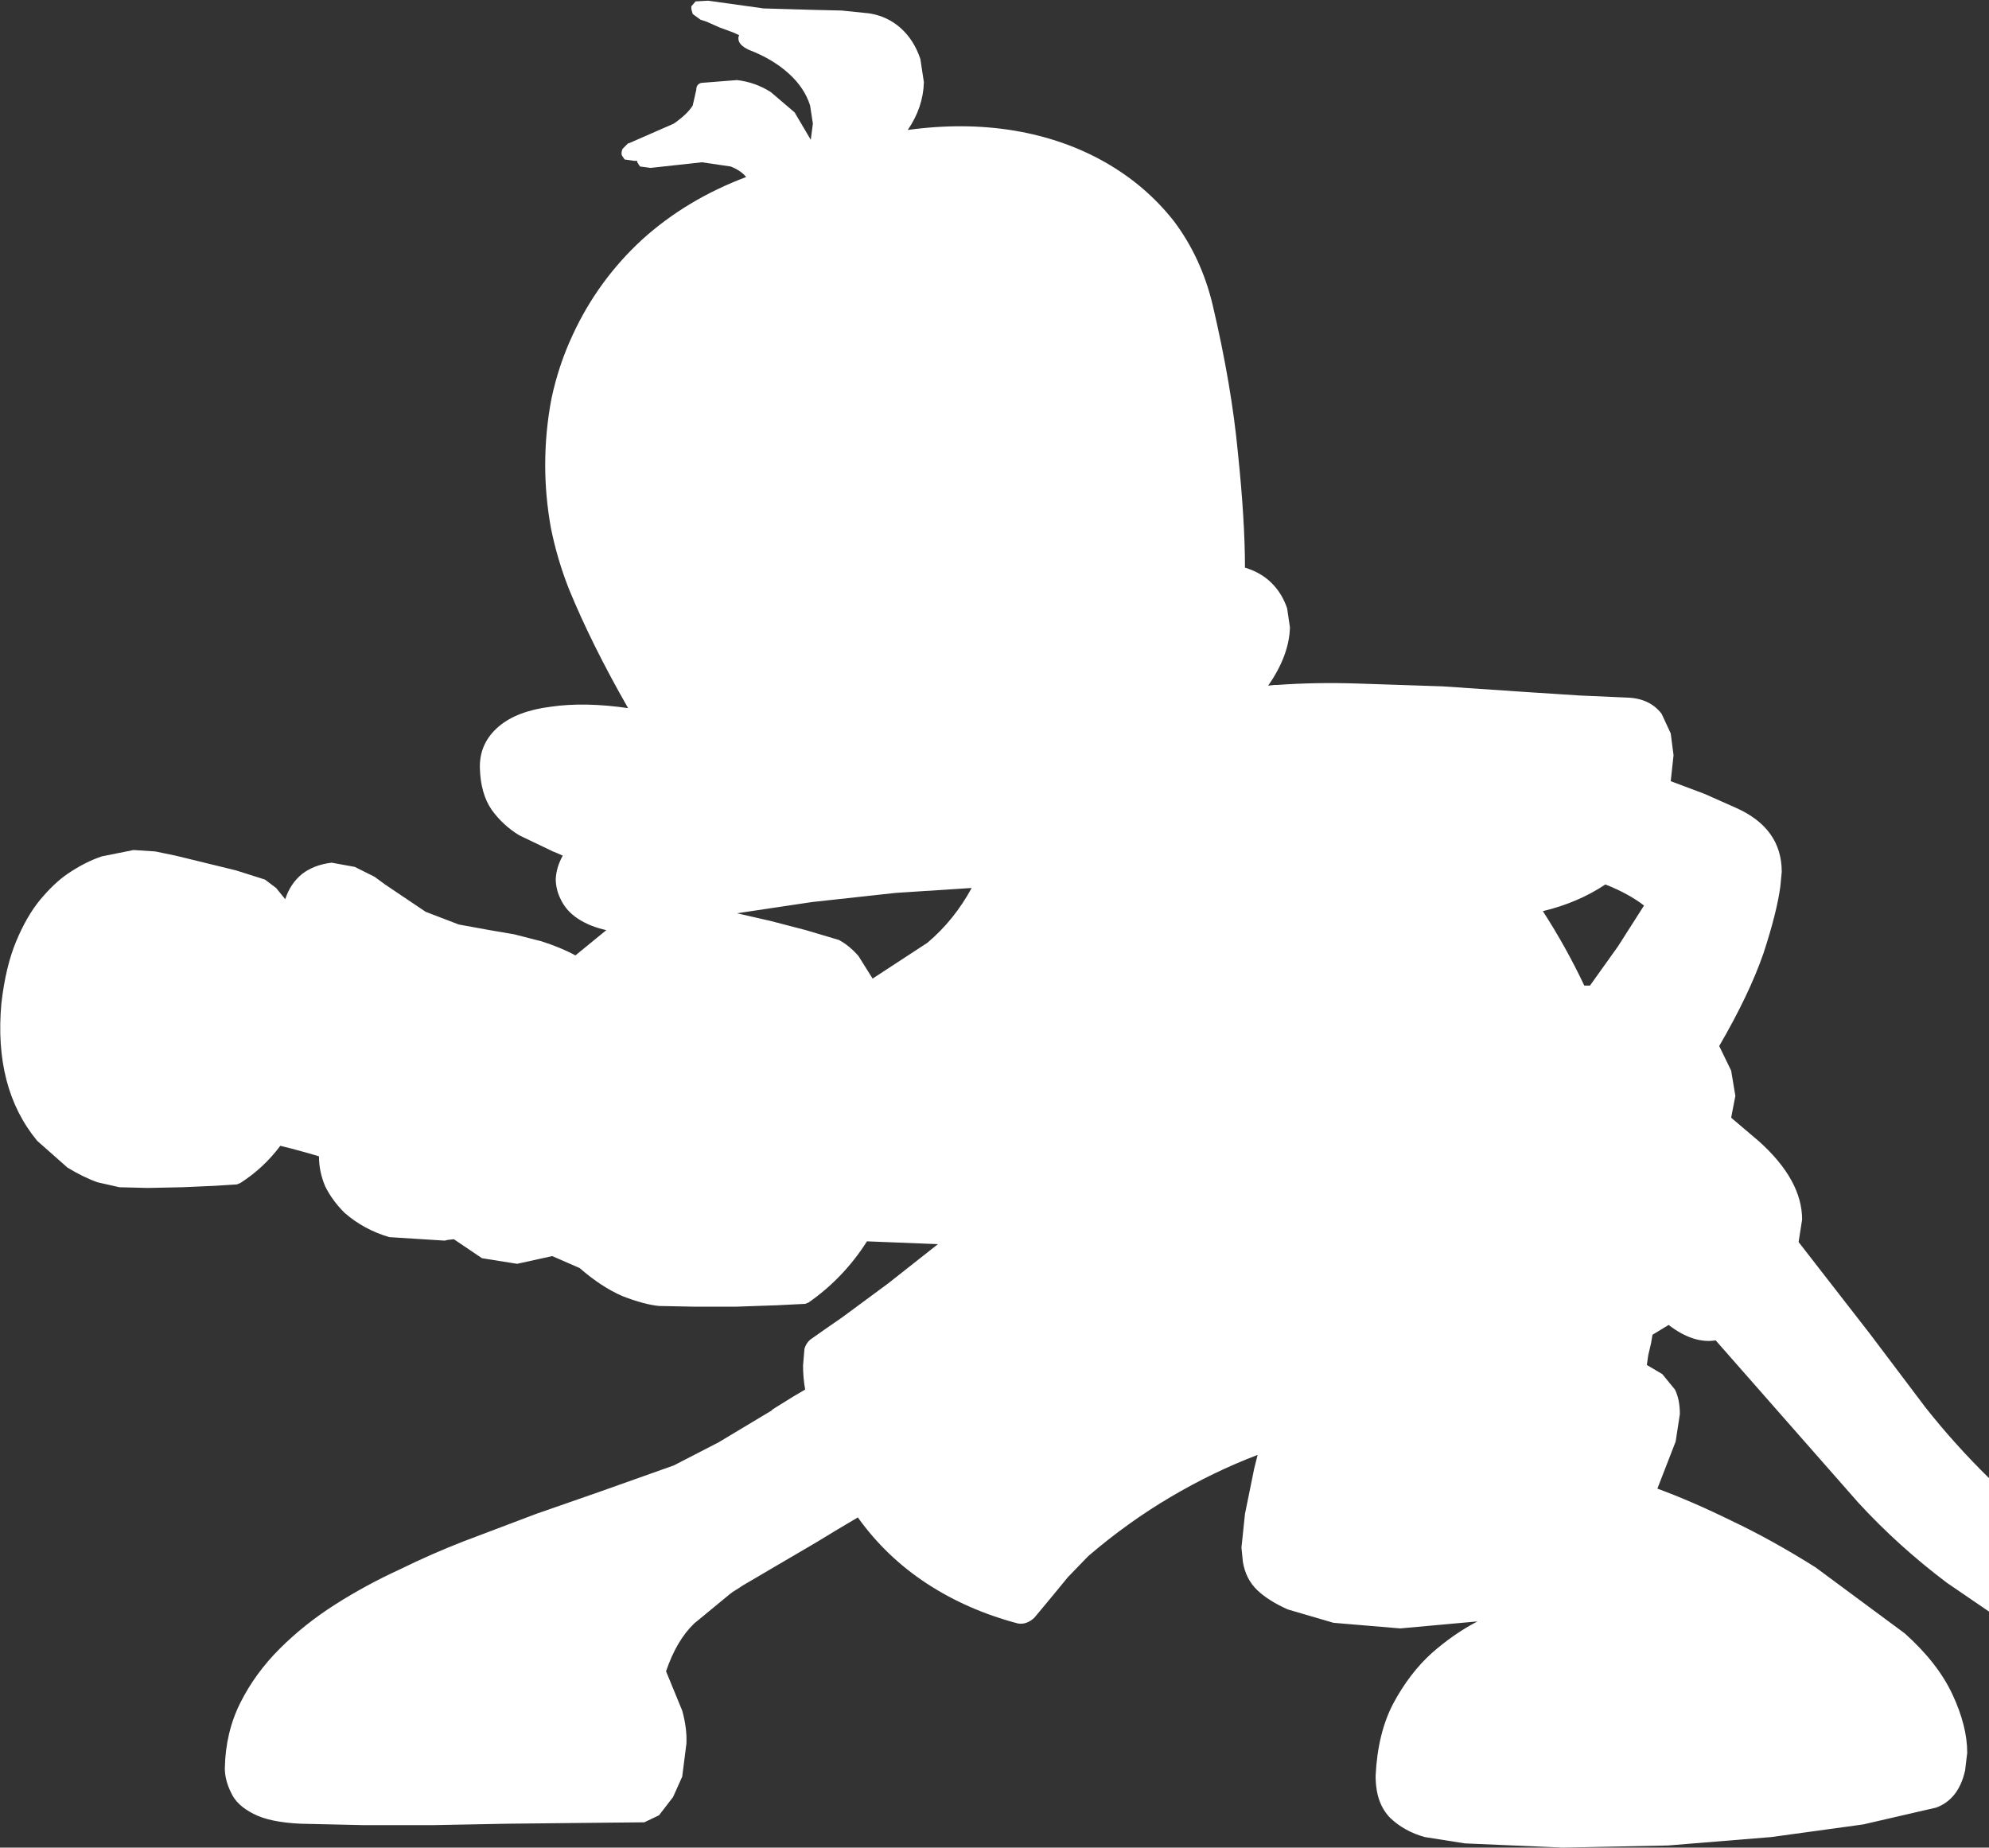 <?xml version="1.0" encoding="UTF-8" standalone="no"?>
<svg xmlns:xlink="http://www.w3.org/1999/xlink" height="131.5px" width="141.55px" xmlns="http://www.w3.org/2000/svg">
  <rect width="100%" height="100%" fill="#333333" stroke="none"/>
  <g transform="matrix(1.0, 0.0, 0.0, 1.0, 0.0, 0.0)">
    <path d="M69.15 63.2 L63.75 63.55 57.8 64.2 52.45 65.0 54.85 65.55 57.35 66.2 59.7 66.9 Q60.45 67.3 61.1 68.05 L62.1 69.65 66.0 67.1 Q67.9 65.5 69.15 63.2 M117.0 64.45 Q115.9 63.6 114.25 62.95 112.3 64.25 109.8 64.85 111.45 67.4 112.75 70.15 L112.95 70.15 113.15 70.15 115.15 67.35 117.0 64.45 M118.9 52.2 L119.1 53.75 118.9 55.6 121.3 56.5 123.55 57.5 Q126.8 58.95 126.8 62.05 L126.7 63.1 Q126.45 64.95 125.5 67.85 124.5 70.75 122.35 74.45 L123.2 76.2 123.5 78.0 123.2 79.55 125.2 81.25 Q128.25 84.0 128.25 86.8 L128.0 88.4 133.05 94.9 137.05 100.2 Q139.15 102.85 141.55 105.2 L141.55 114.7 138.55 112.65 Q135.1 110.05 132.25 106.95 L126.8 100.75 122.1 95.4 Q120.5 95.65 118.75 94.3 L117.6 95.0 117.5 95.6 117.3 96.45 117.2 97.15 118.3 97.8 119.2 98.9 Q119.55 99.6 119.55 100.65 L119.25 102.6 117.95 105.95 Q120.4 106.85 123.25 108.25 126.1 109.6 129.2 111.55 L135.55 116.25 Q137.9 118.35 138.95 120.6 140.0 122.85 140.0 124.75 L139.85 126.0 Q139.4 128.05 137.8 128.65 L132.6 129.85 126.05 130.75 118.7 131.35 111.2 131.5 104.25 131.2 101.4 130.75 Q99.95 130.35 98.95 129.4 97.95 128.4 97.9 126.6 L97.9 126.35 Q98.05 123.35 99.15 121.25 100.3 119.1 101.9 117.65 103.5 116.25 105.15 115.4 L99.65 115.9 94.9 115.5 91.65 114.55 Q90.3 113.95 89.5 113.2 88.65 112.4 88.45 111.15 L88.35 110.15 88.6 107.75 89.15 105.05 89.25 104.55 89.5 103.55 Q86.35 104.75 83.3 106.55 80.25 108.35 77.45 110.75 L76.0 112.25 74.85 113.65 73.6 115.15 Q73.05 115.65 72.45 115.55 68.85 114.6 65.95 112.7 63.05 110.8 61.05 108.0 59.6 108.85 58.05 109.8 L55.15 111.5 52.85 112.85 52.55 113.05 52.15 113.3 51.95 113.45 49.4 115.55 Q48.15 116.75 47.4 118.95 L48.55 121.75 Q48.9 123.0 48.85 124.1 L48.55 126.45 47.9 127.9 46.9 129.2 45.85 129.7 40.8 129.75 36.1 129.8 30.9 129.9 25.8 129.9 21.4 129.8 Q19.2 129.7 18.05 129.1 16.85 128.5 16.45 127.6 16.0 126.7 16.0 125.85 16.05 123.3 17.1 121.2 18.15 119.1 19.9 117.35 21.65 115.6 23.85 114.2 26.05 112.8 28.45 111.7 30.8 110.55 33.0 109.7 L38.15 107.75 42.6 106.2 47.95 104.3 51.15 102.65 54.9 100.4 Q54.9 100.35 55.4 100.05 L56.45 99.4 57.3 98.9 Q57.15 98.05 57.15 97.2 L57.25 96.0 Q57.4 95.5 57.8 95.25 58.5 94.75 59.95 93.75 L63.2 91.35 66.75 88.55 61.7 88.35 Q60.05 90.95 57.55 92.7 L57.3 92.8 55.3 92.9 52.4 93.0 49.35 93.0 46.9 92.95 Q45.85 92.85 44.3 92.25 42.8 91.6 41.25 90.25 L39.3 89.4 36.8 89.95 34.3 89.55 32.3 88.2 31.85 88.25 31.65 88.3 27.7 88.05 Q25.85 87.5 24.5 86.3 23.65 85.45 23.15 84.45 22.7 83.4 22.7 82.3 L21.85 82.05 20.75 81.75 19.95 81.55 Q18.75 83.15 17.1 84.2 L16.85 84.3 15.25 84.4 12.95 84.5 10.5 84.55 8.5 84.5 6.95 84.15 Q5.95 83.8 4.8 83.1 L2.65 81.2 Q-0.45 77.45 0.1 71.4 0.4 68.8 1.15 67.0 1.9 65.2 2.85 64.05 3.85 62.85 4.8 62.2 6.05 61.35 7.25 60.95 L9.5 60.5 11.05 60.6 12.5 60.9 14.55 61.4 16.8 61.95 18.85 62.6 19.65 63.2 20.3 64.0 Q20.65 62.9 21.5 62.2 22.35 61.55 23.6 61.4 L25.25 61.7 26.65 62.4 27.4 62.95 30.3 64.9 32.65 65.8 34.85 66.2 36.6 66.5 38.55 67.0 Q39.95 67.45 40.95 68.0 L43.15 66.2 Q42.0 65.95 41.15 65.4 40.3 64.85 39.9 64.0 39.55 63.3 39.55 62.55 39.6 61.7 40.05 60.9 L39.6 60.7 39.35 60.6 36.95 59.45 Q35.8 58.75 35.0 57.65 34.2 56.5 34.15 54.65 L34.15 54.55 Q34.15 52.85 35.5 51.7 36.8 50.6 39.2 50.3 41.6 49.95 44.7 50.4 42.1 45.85 40.5 41.95 39.65 39.8 39.2 37.55 38.8 35.3 38.8 33.1 38.8 30.7 39.25 28.35 39.75 26.0 40.75 23.85 42.55 19.95 45.7 17.05 48.85 14.2 53.1 12.6 52.75 12.15 52.0 11.85 L49.95 11.55 46.3 11.95 45.55 11.85 45.35 11.55 45.35 11.45 45.15 11.45 44.45 11.35 44.25 11.05 Q44.2 10.85 44.3 10.6 L44.7 10.2 44.75 10.2 47.95 8.8 Q48.95 8.1 49.3 7.5 L49.55 6.4 Q49.55 6.0 49.9 5.9 L52.45 5.7 Q53.75 5.85 54.85 6.55 L56.55 8.0 57.7 9.95 57.85 8.8 57.65 7.5 Q57.25 6.25 56.15 5.25 55.0 4.2 53.3 3.55 52.55 3.2 52.55 2.75 L52.55 2.65 52.6 2.5 52.15 2.3 51.2 1.95 50.3 1.55 49.85 1.4 49.3 1.0 49.2 0.65 49.2 0.45 49.5 0.1 50.4 0.05 54.35 0.6 57.8 0.7 59.9 0.75 61.85 0.95 Q63.15 1.15 64.1 2.0 65.05 2.85 65.5 4.2 L65.75 5.85 Q65.7 7.65 64.6 9.25 68.6 8.7 72.2 9.3 75.75 9.9 78.65 11.55 81.55 13.2 83.55 15.75 85.5 18.35 86.3 21.7 87.65 27.45 88.1 32.25 88.6 37.05 88.6 40.4 89.75 40.75 90.5 41.5 91.25 42.25 91.6 43.3 L91.8 44.65 Q91.75 46.65 90.25 48.8 L90.7 48.75 90.9 48.75 Q93.65 48.55 96.65 48.65 L102.65 48.85 108.55 49.25 112.4 49.5 115.8 49.65 Q117.4 49.7 118.25 50.8 L118.9 52.2" fill="#ffffff" fill-rule="evenodd" stroke="none"/>
  </g>
</svg>
